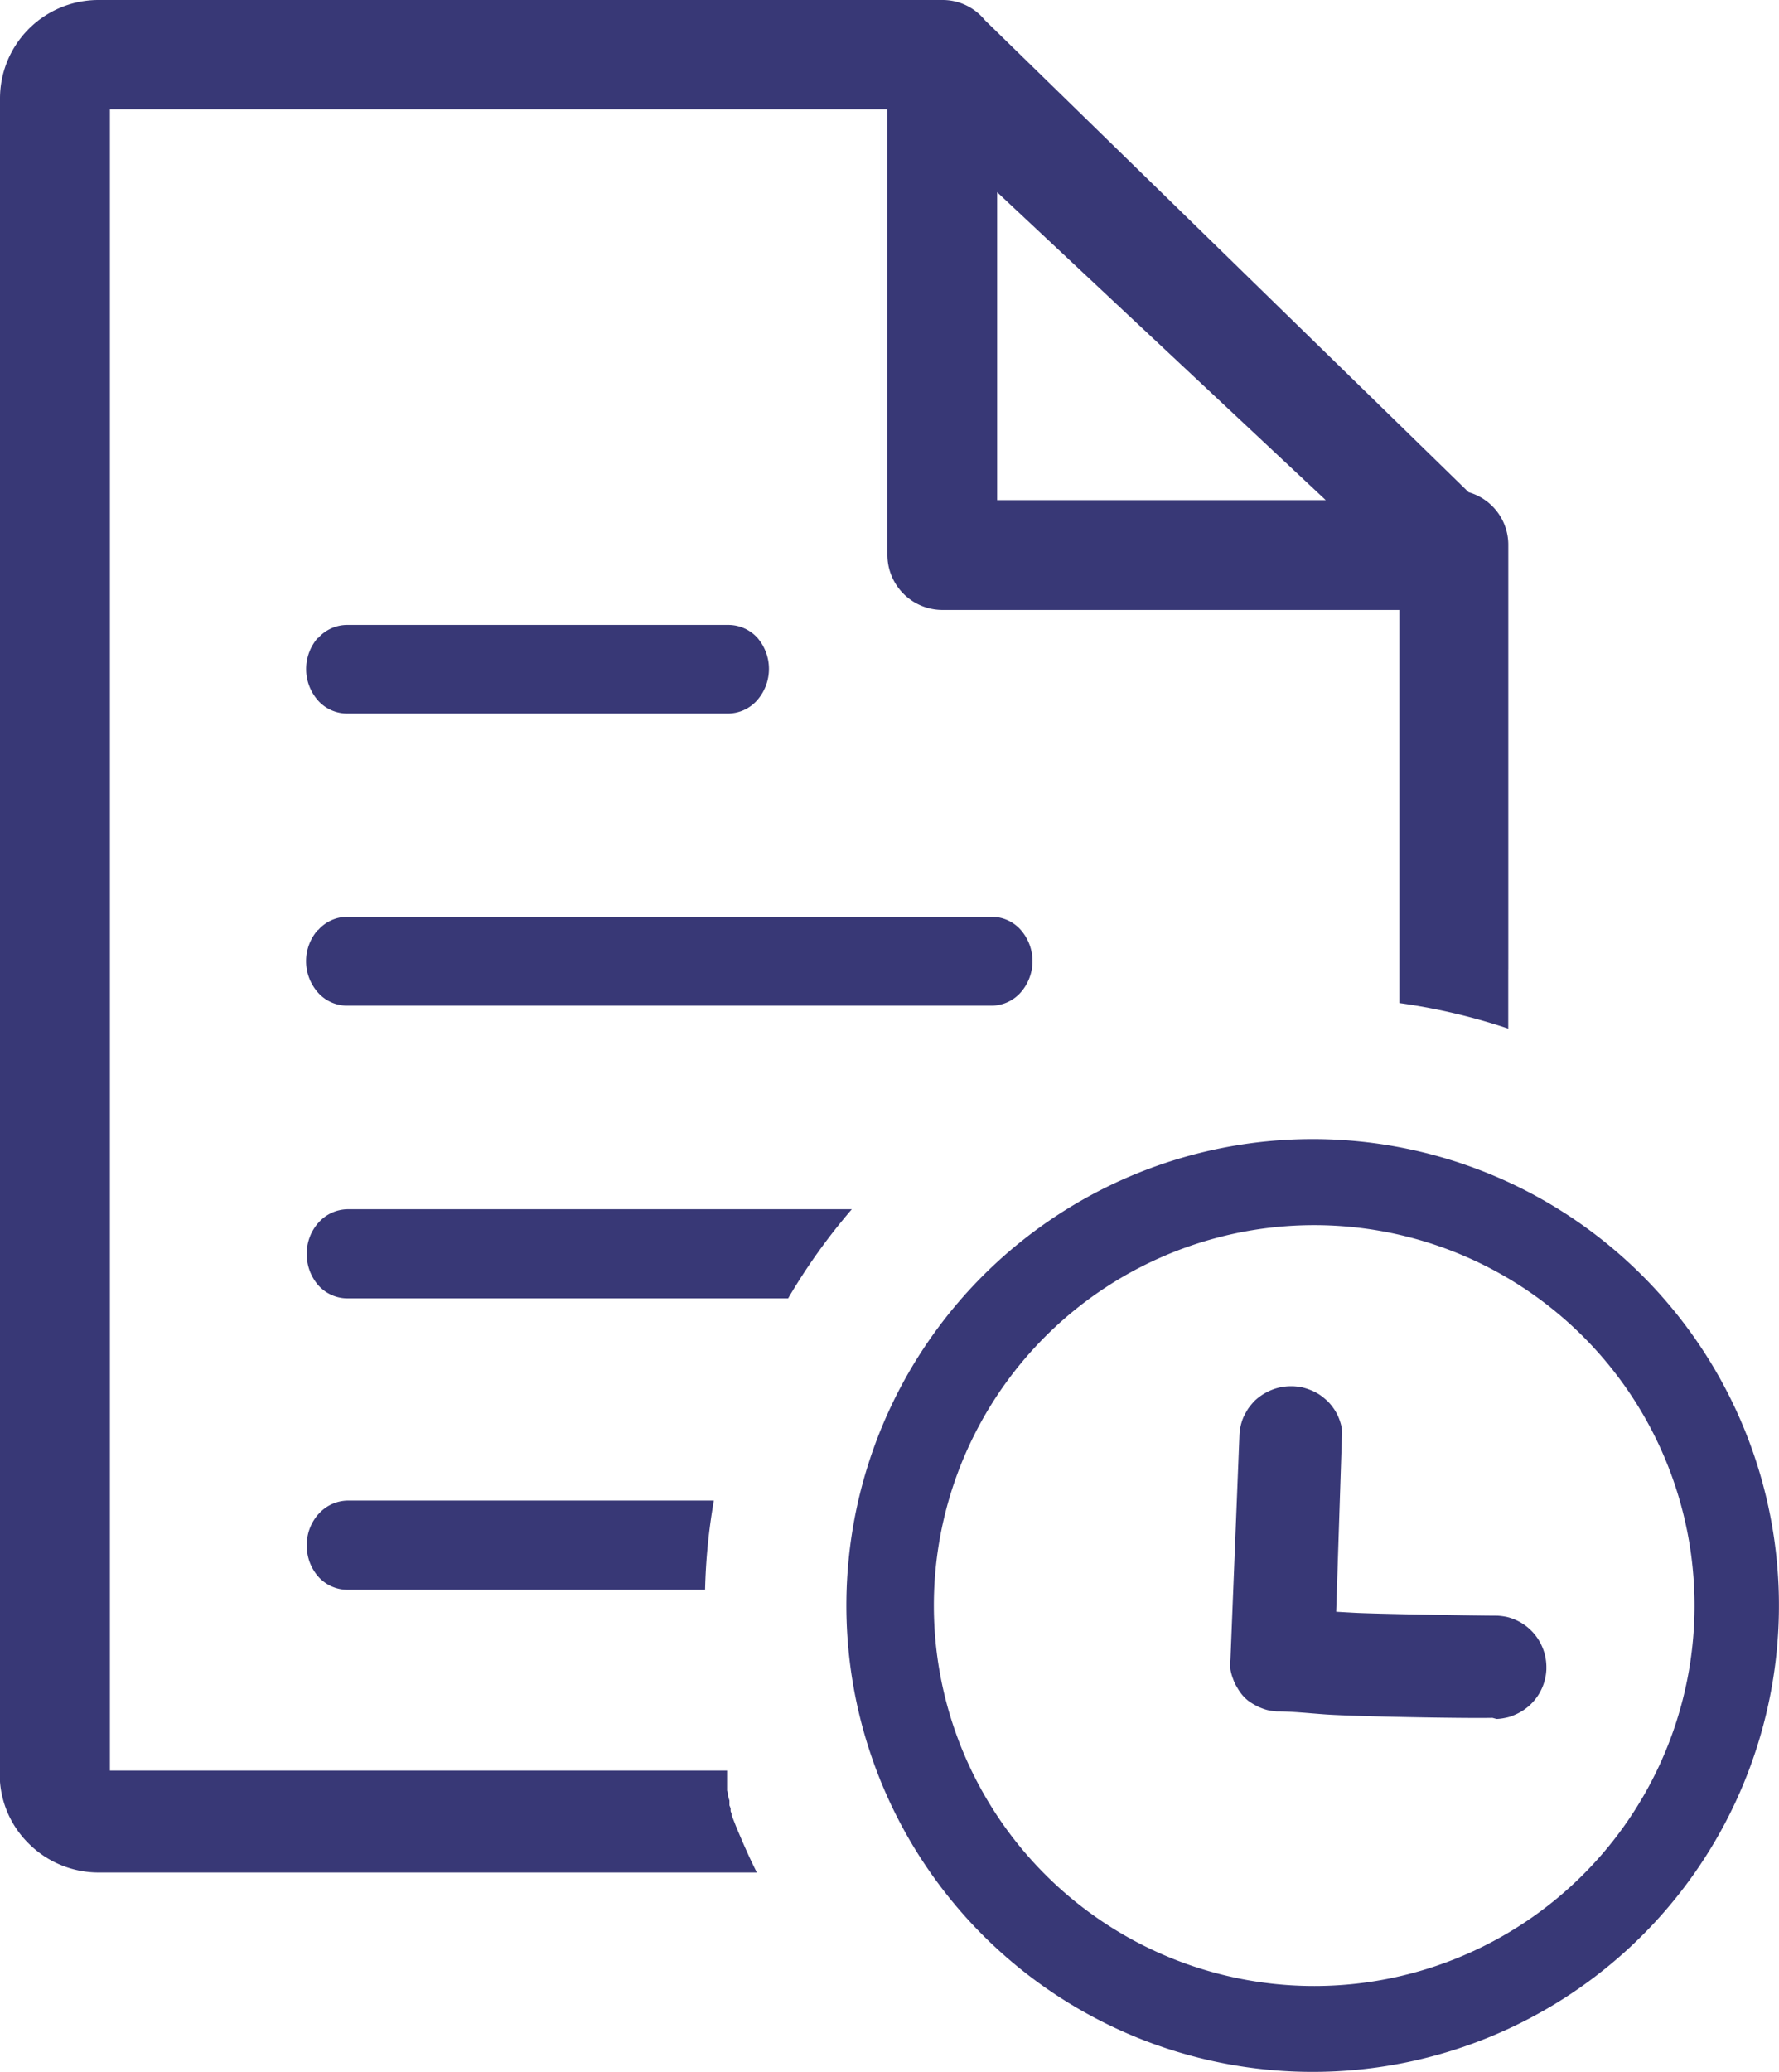 <svg xmlns="http://www.w3.org/2000/svg" width="31.4" height="36.561" viewBox="0 0 31.4 36.561">
  <path id="timesheet-icon" d="M23.173,20.1a8.23,8.23,0,1,1-5.823,2.41,8.23,8.23,0,0,1,5.823-2.41Zm3.243,10.233a.913.913,0,0,0,.158-.021.643.643,0,0,0,.152-.048.912.912,0,0,0,.568-.806V29.4a.913.913,0,0,0-.69-.866,1.134,1.134,0,0,0-.176-.024h0c-.345,0-2.154-.03-2.526-.051l-.318-.018.1-3.062a1.166,1.166,0,0,0,0-.176,1.065,1.065,0,0,0-.048-.167.875.875,0,0,0-.08-.158.988.988,0,0,0-.11-.14h0a1.223,1.223,0,0,0-.134-.113.771.771,0,0,0-.155-.086,1.1,1.1,0,0,0-.167-.057,1.018,1.018,0,0,0-.17-.021h-.03a.893.893,0,0,0-.336.062.97.97,0,0,0-.3.187l-.021.021a1.375,1.375,0,0,0-.1.122,1.461,1.461,0,0,0-.083.149.916.916,0,0,0-.074.339l-.158,3.943a1.134,1.134,0,0,0,0,.176.845.845,0,0,0,.048.17.705.705,0,0,0,.077.158.812.812,0,0,0,.1.14h0a.684.684,0,0,0,.122.107h0a1.307,1.307,0,0,0,.14.08.973.973,0,0,0,.164.06h0a1.086,1.086,0,0,0,.164.024h0c.28,0,.571.033.869.054.512.036,2.47.071,2.94.06Zm.205-13.226v1.044A10.745,10.745,0,0,0,24.7,17.7v-.6h0V10.763H16.636a.973.973,0,0,1-.973-.973V1.928H1.94V31.243H12.833v.027h0v.1h0v.027h0v.024h0v.062h0V31.5h0v.027h0v.024h0v.045l.018.051h0v.027h0v.021h0l.024.077h0v.024h0v.021h0v.018h0v.021h0l.021.054h0v.018h0v.03h0l.018.051h0v.021c.036.092.071.184.11.277h0l.051.119h0l.051.119h0l.065.146h0c.054.119.11.235.167.351H1.735a1.744,1.744,0,0,1-1.226-.509A1.714,1.714,0,0,1,0,31.44V1.735A1.738,1.738,0,0,1,1.735,0h14.9a.958.958,0,0,1,.747.354l8.54,8.332a.964.964,0,0,1,.7.931v7.489ZM17.6,3.392l5.8,5.433H17.6ZM5.612,16.416a.69.69,0,0,1,.5-.238H17.505a.684.684,0,0,1,.515.235.836.836,0,0,1,0,1.095h0a.69.69,0,0,1-.512.238H6.124a.687.687,0,0,1-.515-.235.836.836,0,0,1,0-1.1Zm0-5.154a.687.687,0,0,1,.512-.235h6.734a.693.693,0,0,1,.509.226h0a.839.839,0,0,1,0,1.1.69.69,0,0,1-.512.238H6.124a.687.687,0,0,1-.515-.235.839.839,0,0,1,0-1.1Zm8.3,11.649H6.133a.69.69,0,0,1-.518-.235.83.83,0,0,1-.2-.553.812.812,0,0,1,.205-.547.7.7,0,0,1,.515-.238h8.9a10.712,10.712,0,0,0-1.125,1.574Zm-8.29,3.806a.7.7,0,0,1,.515-.238H12.6a10.527,10.527,0,0,0-.155,1.574H6.133a.69.69,0,0,1-.518-.235.827.827,0,0,1-.2-.55.815.815,0,0,1,.205-.55Zm22.317-3.136a6.713,6.713,0,1,0,1.97,4.761,6.713,6.713,0,0,0-1.97-4.761Z" fill="#383876" fill-rule="evenodd"/>
</svg>
